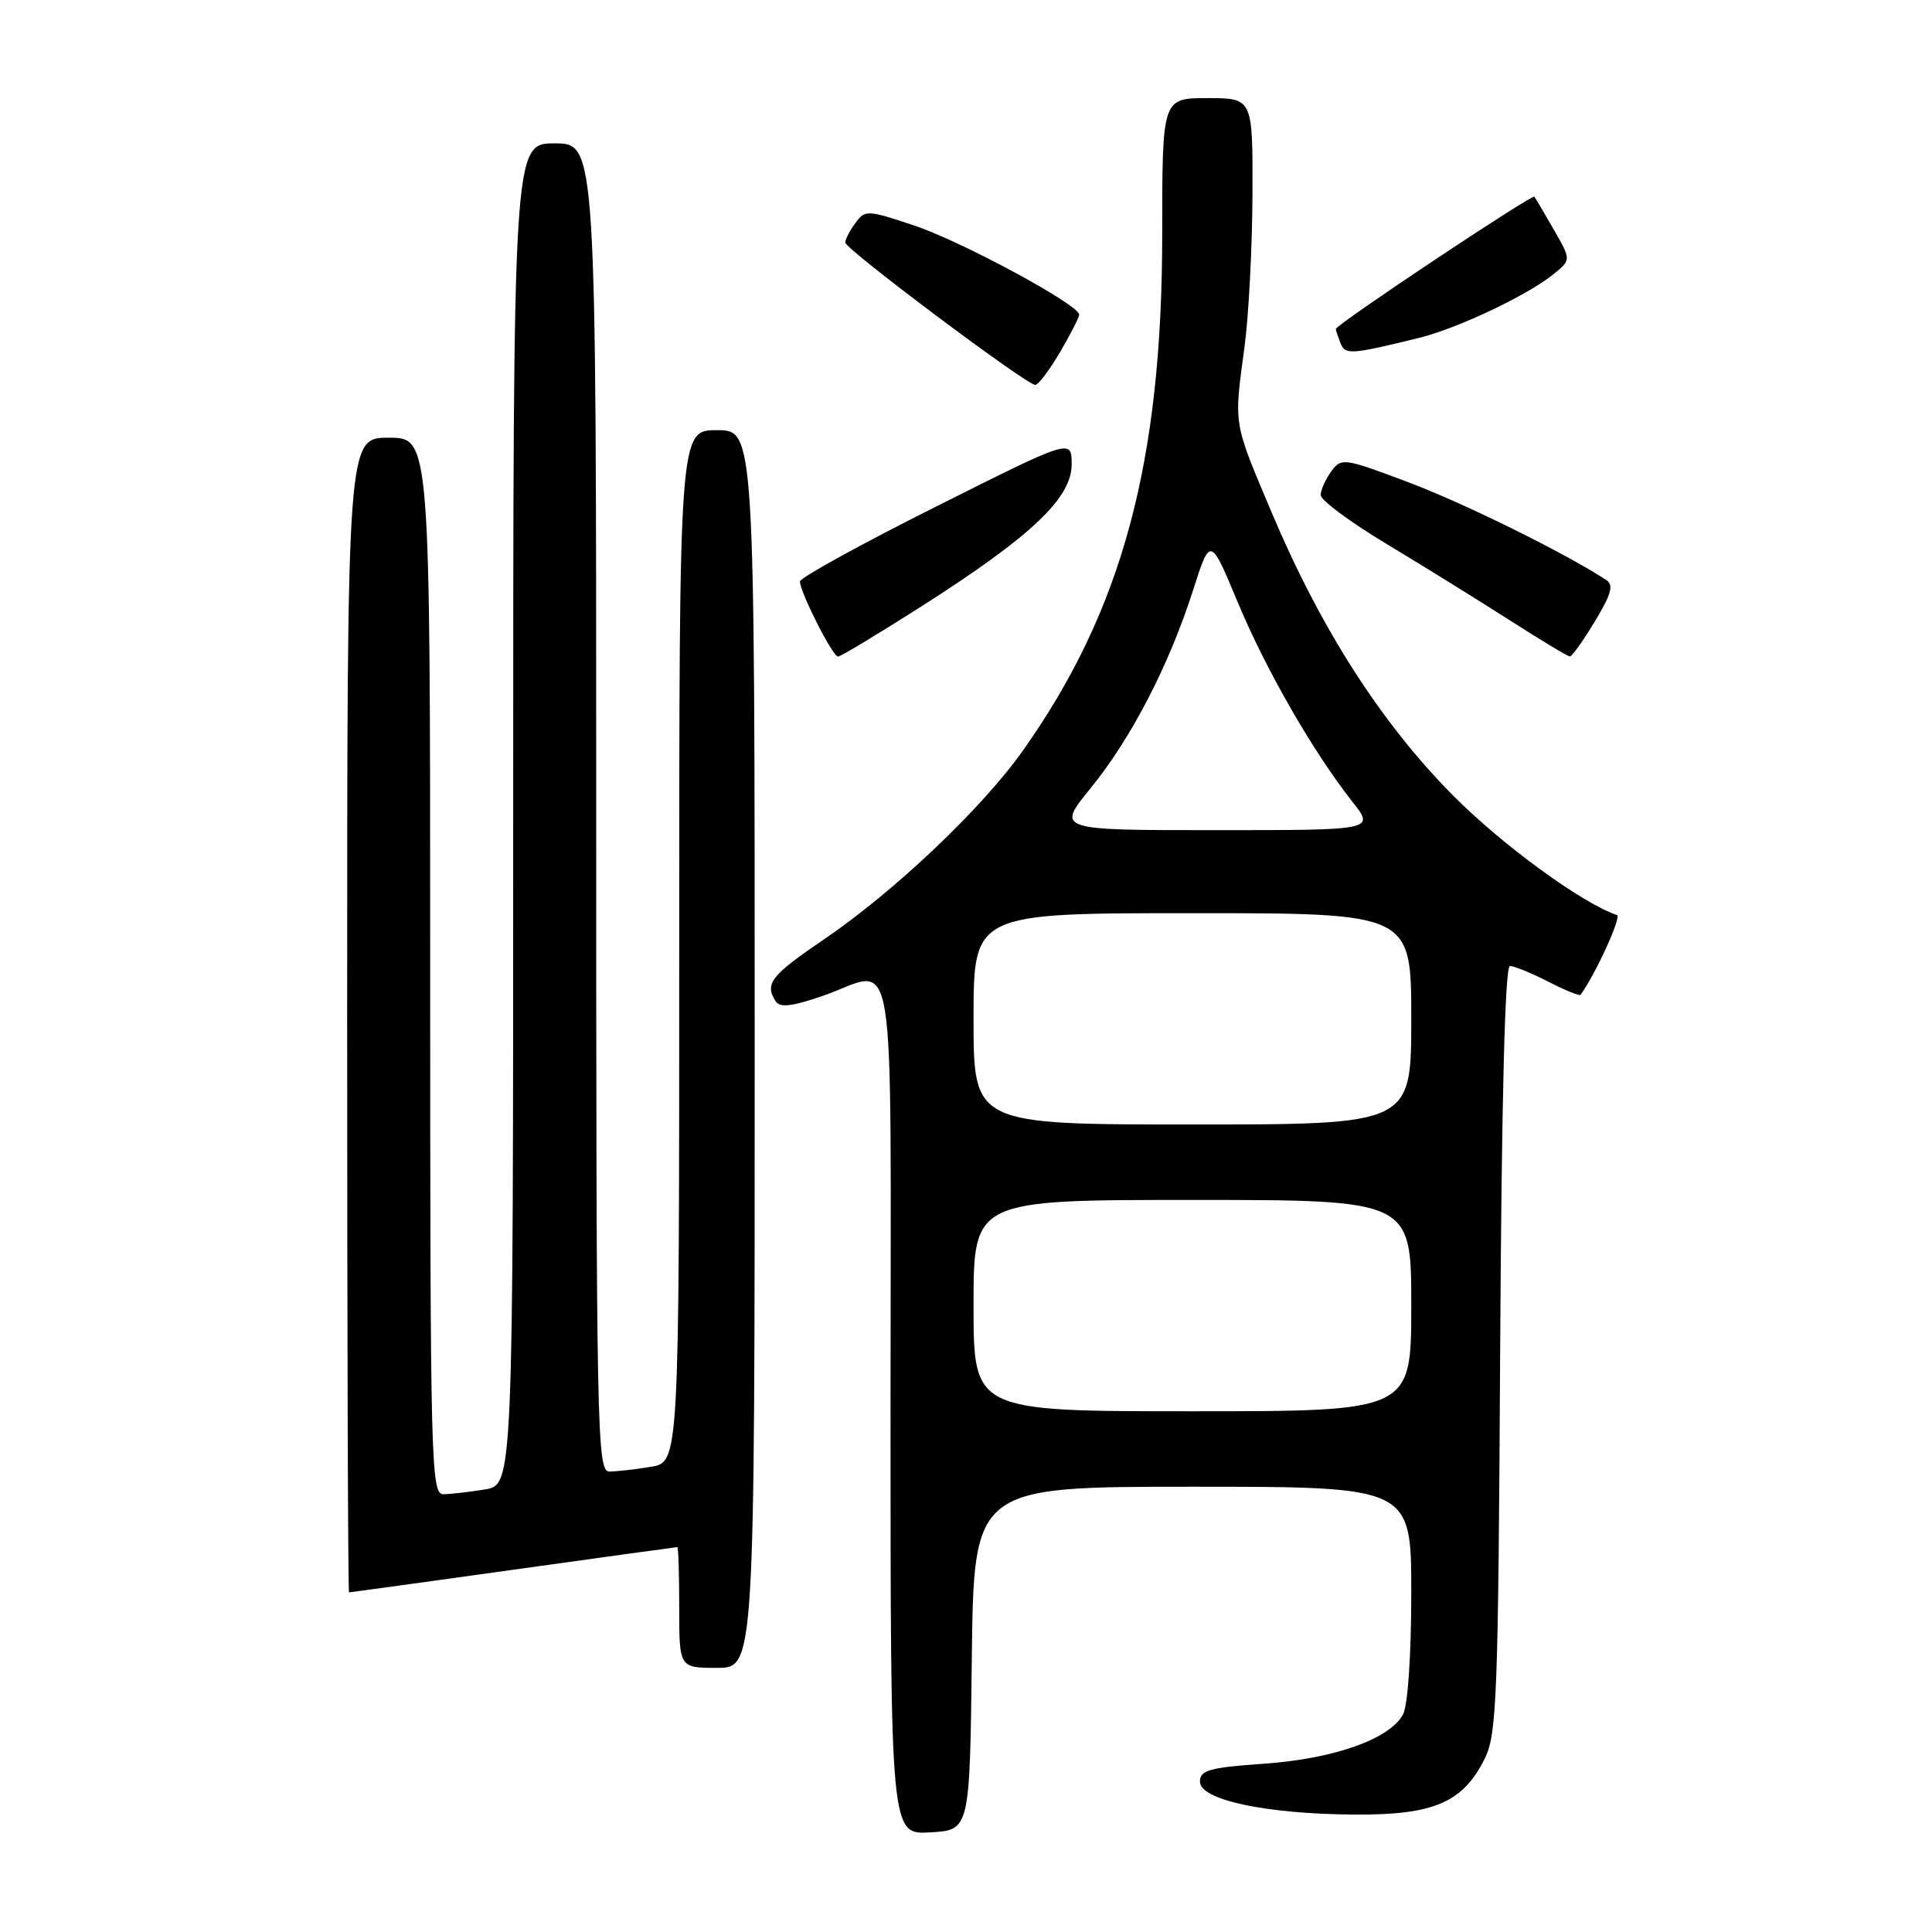 <?xml version="1.0" encoding="UTF-8" standalone="no"?>
<!DOCTYPE svg PUBLIC "-//W3C//DTD SVG 1.1//EN" "http://www.w3.org/Graphics/SVG/1.1/DTD/svg11.dtd" >
<svg xmlns="http://www.w3.org/2000/svg" xmlns:xlink="http://www.w3.org/1999/xlink" version="1.1" viewBox="0 0 256 256">
 <g >
 <path fill="currentColor"
d=" M 128.77 219.75 C 129.04 197.00 129.04 197.00 158.02 197.00 C 187.00 197.00 187.00 197.00 187.00 211.07 C 187.00 219.27 186.55 225.98 185.91 227.16 C 184.16 230.43 176.81 233.04 167.49 233.70 C 160.24 234.21 159.00 234.56 159.00 236.08 C 159.00 238.50 167.75 240.37 179.50 240.44 C 189.97 240.51 193.84 238.85 196.73 233.04 C 198.34 229.82 198.53 224.91 198.78 178.75 C 198.97 145.60 199.42 128.00 200.07 128.00 C 200.63 128.00 202.91 128.93 205.14 130.07 C 207.37 131.21 209.30 132.00 209.43 131.82 C 211.40 129.12 214.90 121.47 214.26 121.25 C 209.67 119.72 199.05 111.97 192.53 105.40 C 183.00 95.79 175.00 83.30 168.49 67.88 C 163.37 55.75 163.49 56.48 164.90 46.00 C 165.46 41.88 165.93 32.76 165.96 25.75 C 166.00 13.00 166.00 13.00 160.00 13.00 C 154.00 13.00 154.00 13.00 154.00 30.96 C 154.00 61.25 148.70 80.90 135.51 99.50 C 130.09 107.14 118.55 118.09 109.24 124.43 C 102.12 129.27 101.29 130.33 102.78 132.68 C 103.34 133.55 104.93 133.37 109.01 131.96 C 119.01 128.51 118.00 122.38 118.00 186.55 C 118.00 243.10 118.00 243.10 123.25 242.80 C 128.50 242.50 128.50 242.50 128.77 219.75 Z  M 100.00 139.00 C 100.00 57.00 100.00 57.00 95.00 57.00 C 90.00 57.00 90.00 57.00 90.00 125.37 C 90.00 193.74 90.00 193.74 86.25 194.36 C 84.19 194.70 81.71 194.98 80.75 194.99 C 79.10 195.00 79.00 190.15 79.00 107.00 C 79.00 19.00 79.00 19.00 73.50 19.00 C 68.00 19.00 68.00 19.00 68.00 107.87 C 68.00 196.74 68.00 196.74 64.25 197.36 C 62.19 197.70 59.71 197.98 58.75 197.99 C 57.10 198.00 57.00 194.00 57.00 128.00 C 57.00 58.00 57.00 58.00 51.50 58.00 C 46.00 58.00 46.00 58.00 46.00 134.50 C 46.00 176.57 46.11 211.00 46.25 211.00 C 46.39 211.00 56.18 209.65 68.00 208.00 C 79.82 206.35 89.61 205.00 89.75 205.00 C 89.89 205.00 90.00 208.60 90.00 213.00 C 90.00 221.00 90.00 221.00 95.00 221.00 C 100.00 221.00 100.00 221.00 100.00 139.00 Z  M 122.25 80.25 C 136.66 71.05 142.00 65.99 142.00 61.54 C 142.00 58.11 142.00 58.11 124.00 67.14 C 114.10 72.10 106.00 76.56 106.00 77.05 C 106.00 78.46 110.33 87.00 111.04 87.00 C 111.39 87.00 116.43 83.96 122.25 80.25 Z  M 211.32 82.35 C 213.53 78.69 213.85 77.52 212.82 76.84 C 207.39 73.29 194.00 66.68 186.64 63.91 C 178.04 60.67 177.74 60.63 176.39 62.48 C 175.63 63.53 175.00 64.93 175.00 65.60 C 175.00 66.28 178.94 69.20 183.75 72.09 C 188.56 74.98 195.88 79.52 200.00 82.16 C 204.12 84.80 207.73 86.97 208.01 86.98 C 208.29 86.99 209.78 84.91 211.32 82.35 Z  M 140.46 46.66 C 141.86 44.28 143.00 42.04 143.00 41.69 C 143.00 40.39 127.38 31.96 121.13 29.88 C 114.90 27.80 114.62 27.79 113.34 29.56 C 112.60 30.56 112.00 31.72 112.00 32.14 C 112.00 33.01 136.01 51.00 137.17 51.00 C 137.58 51.00 139.06 49.05 140.46 46.66 Z  M 188.00 44.78 C 193.11 43.53 202.36 39.15 205.85 36.33 C 208.19 34.43 208.19 34.43 205.91 30.47 C 204.66 28.28 203.49 26.31 203.31 26.07 C 203.02 25.69 177.00 43.02 177.00 43.60 C 177.00 43.73 177.27 44.55 177.60 45.41 C 178.23 47.05 178.90 47.01 188.00 44.78 Z  M 129.00 173.00 C 129.00 159.00 129.00 159.00 158.00 159.00 C 187.00 159.00 187.00 159.00 187.00 173.00 C 187.00 187.00 187.00 187.00 158.00 187.00 C 129.00 187.00 129.00 187.00 129.00 173.00 Z  M 129.00 135.00 C 129.00 121.00 129.00 121.00 158.00 121.00 C 187.00 121.00 187.00 121.00 187.00 135.00 C 187.00 149.00 187.00 149.00 158.00 149.00 C 129.00 149.00 129.00 149.00 129.00 135.00 Z  M 144.51 104.44 C 149.90 97.82 154.88 88.20 158.06 78.29 C 160.37 71.07 160.37 71.07 164.00 79.79 C 167.73 88.73 173.98 99.61 179.21 106.25 C 182.17 110.00 182.17 110.00 161.07 110.00 C 139.98 110.00 139.98 110.00 144.51 104.44 Z "/>
</g>
</svg>